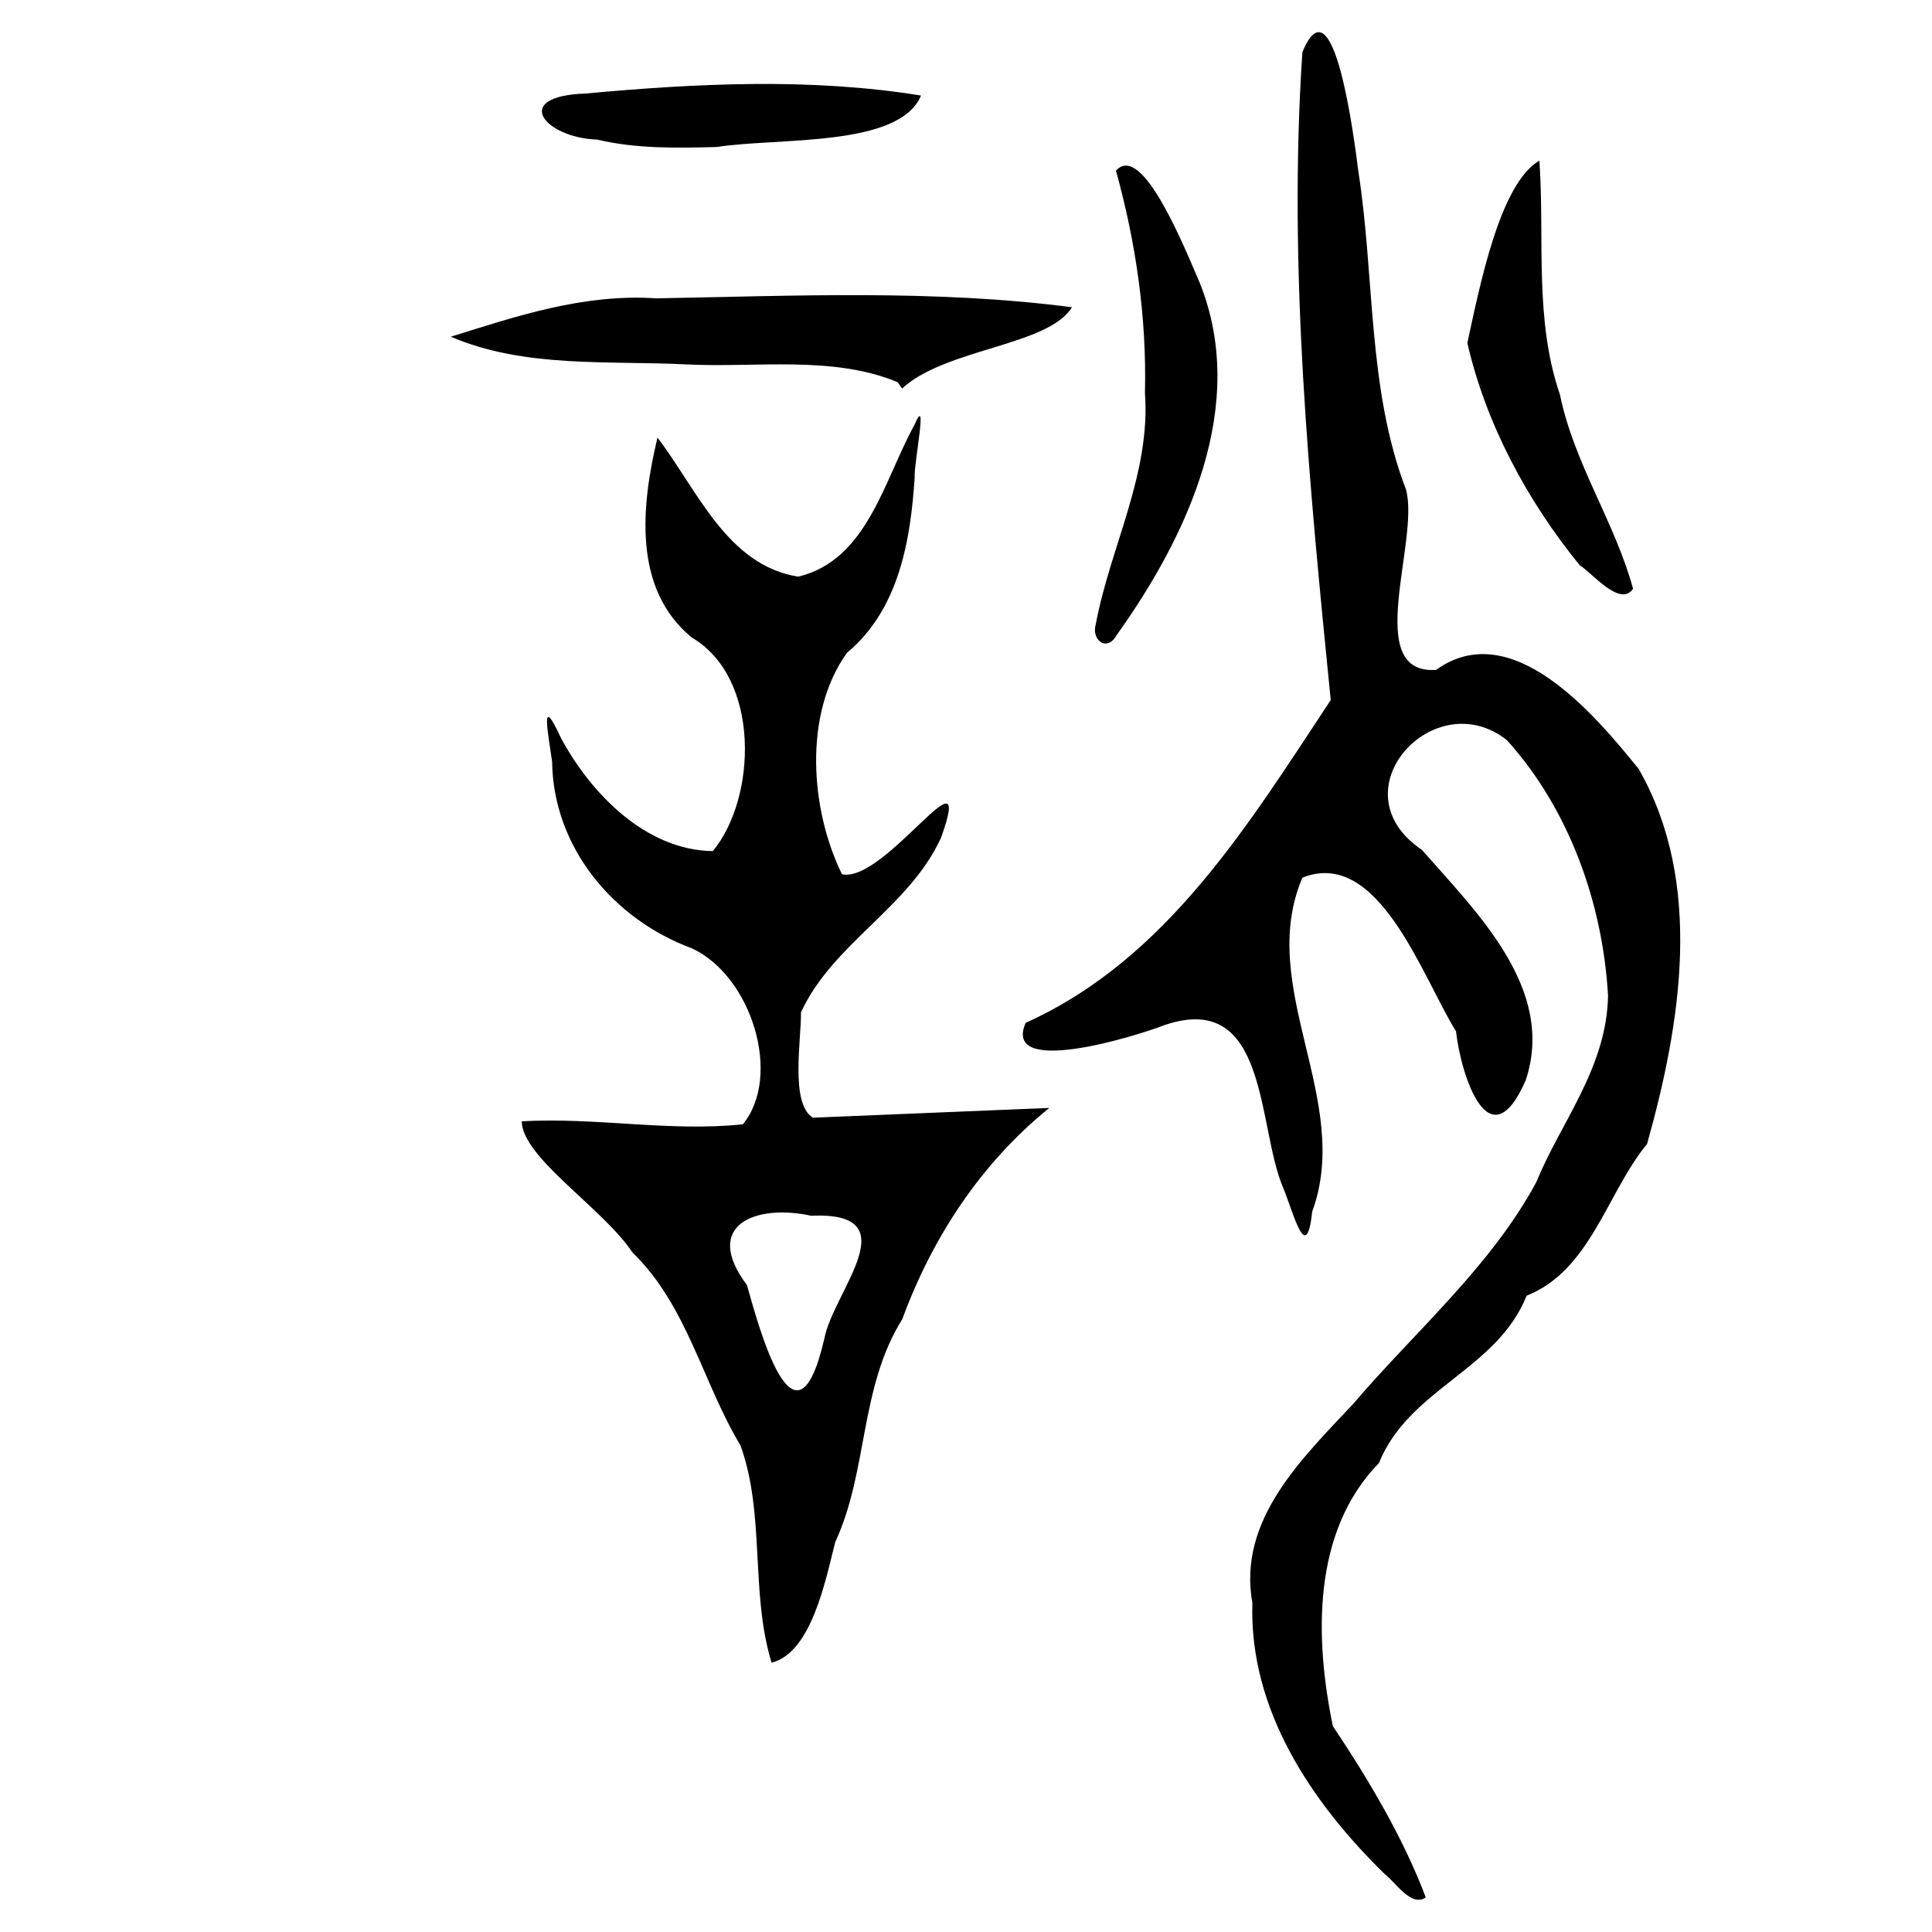 <?xml version="1.0" encoding="UTF-8" standalone="no"?>
<!-- Created with Inkscape (http://www.inkscape.org/) -->

<svg
   xmlns:dc="http://purl.org/dc/elements/1.1/"
   xmlns:cc="http://creativecommons.org/ns#"
   xmlns:rdf="http://www.w3.org/1999/02/22-rdf-syntax-ns#"
   xmlns:svg="http://www.w3.org/2000/svg"
   xmlns="http://www.w3.org/2000/svg"
   xmlns:sodipodi="http://sodipodi.sourceforge.net/DTD/sodipodi-0.dtd"
   xmlns:inkscape="http://www.inkscape.org/namespaces/inkscape"
   width="300"
   height="300"
   id="svg2"
   version="1.1"
   inkscape:version="0.48.4 r9939"
   sodipodi:docname="image-seal.svg">
  <defs
     id="defs4" />
  <sodipodi:namedview
     id="base"
     pagecolor="#ffffff"
     bordercolor="#666666"
     borderopacity="1.0"
     inkscape:pageopacity="0.0"
     inkscape:pageshadow="2"
     inkscape:zoom="2.0018437"
     inkscape:cx="232.32812"
     inkscape:cy="141.91078"
     inkscape:document-units="px"
     inkscape:current-layer="layer1"
     showgrid="false"
     inkscape:window-width="1215"
     inkscape:window-height="1000"
     inkscape:window-x="65"
     inkscape:window-y="24"
     inkscape:window-maximized="1"
     fit-margin-top="10"
     fit-margin-left="10"
     fit-margin-right="10"
     fit-margin-bottom="10" />
  <g
     inkscape:label="Calque 1"
     inkscape:groupmode="layer"
     id="layer1"
     transform="translate(0,-752.362)">
    <path
       style="fill:#000000"
       d="m 215.029,1043.378 c -11.392,-11.137 -21.087,-25.537 -20.561,-42.109 -2.318,-12.882 7.675,-22.392 15.647,-30.905 9.65,-11.304 21.374,-21.313 28.467,-34.487 3.659,-9.066 10.964,-17.765 11.111,-28.947 -0.822,-14.321 -6.033,-28.919 -15.693,-39.628 -11.258,-8.951 -26.767,7.881 -13.204,17.031 8.535,9.741 20.82,21.595 16.118,35.774 -5.663,12.923 -10.061,-0.748 -10.826,-7.607 -5.197,-8.307 -11.975,-28.608 -23.858,-23.85 -7.232,17.019 7.888,34.547 1.527,51.848 -0.902,8.483 -2.907,0.137 -4.508,-3.701 -4.076,-9.457 -2.229,-30.648 -18.292,-25.303 -4.897,1.901 -25.388,8.142 -21.69,-0.309 21.941,-9.878 34.624,-30.874 47.367,-50.114 -3.333,-33.404 -6.652,-67.034 -4.401,-100.608 4.905,-11.872 8.087,13.808 8.704,18.604 2.555,16.395 1.388,33.647 7.381,49.301 2.195,7.954 -6.865,28.792 4.677,28.01 11.711,-8.398 24.539,6.831 31.447,15.369 10.155,17.719 6.557,39.526 1.318,58.236 -6.246,7.599 -8.78,19.636 -18.711,23.576 -4.609,11.563 -18.233,14.379 -22.927,25.98 -10.427,10.685 -9.961,27.24 -7.165,40.843 5.374,8.017 10.948,17.341 14.432,26.604 -2.243,1.61 -4.728,-2.41 -6.36,-3.609 z m -95.22,-32.837 c -3.344,-10.942 -0.954,-23.012 -4.829,-33.74 -5.861,-9.702 -8.249,-21.693 -16.785,-29.973 -4.499,-6.803 -17.104,-14.701 -17.181,-20.347 11.451,-0.668 22.933,1.663 34.336,0.463 6.137,-7.486 1.39,-23.001 -7.909,-27.327 -12.194,-4.495 -21.526,-15.668 -21.708,-28.948 -0.573,-4.278 -2.011,-11.104 1.397,-3.657 4.7,8.673 13.198,17.376 23.561,17.509 6.852,-8.309 7.411,-26.907 -3.26,-33.155 -9.266,-7.602 -7.827,-20.624 -5.337,-31.053 6.175,8.087 10.789,19.841 21.859,21.592 10.72,-2.572 13.297,-14.952 18.028,-23.54 2.223,-5.222 -0.085,5.838 0.05,8.117 -0.642,9.878 -2.461,20.545 -10.529,27.264 -6.82,9.563 -5.656,24.394 -0.759,34.37 6.684,1.466 20.794,-20.799 15.392,-5.7 -4.952,10.867 -16.848,16.43 -21.759,27.144 0.045,4.341 -1.702,14.139 1.844,16.358 12.239,-0.506 24.477,-1.012 36.716,-1.518 -10.569,8.547 -18.145,20.052 -22.821,32.786 -6.682,10.686 -5.282,23.525 -10.425,34.649 -1.517,5.991 -3.714,17.191 -9.88,18.705 z m 8.188,-50.281 c 1.339,-7.32 13.422,-19.809 -2.059,-19.119 -8.49,-1.862 -17.016,1.359 -9.952,10.771 1.785,6.304 7.494,27.847 12.01,8.348 z m 42.159,-110.99 c 2.258,-12.045 8.549,-23.287 7.63,-35.918 0.285,-11.651 -1.387,-23.28 -4.503,-34.485 4.103,-4.624 10.813,12.368 13.023,17.436 7.596,19.007 -1.896,39.263 -12.915,54.684 -1.501,2.696 -3.978,0.741 -3.235,-1.717 z m 75.135,-9.146 c -8.125,-9.968 -14.563,-21.94 -17.442,-34.509 1.948,-8.939 5.042,-24.745 11.187,-28.314 0.846,12.114 -0.838,24.569 3.193,36.351 2.172,10.637 8.564,19.867 11.354,30.137 -2.028,2.939 -6.402,-2.511 -8.292,-3.665 z M 139.393,811.708 C 129.33,807.532 117.568,809.473 106.759,808.955 94.501,808.32 81.509,809.576 70,804.646 c 10.002,-3.115 20.566,-6.717 31.883,-5.957 21.505,-0.384 43.206,-1.395 64.578,1.381 -3.726,6.024 -19.62,6.379 -26.383,12.621 l -0.685,-0.983 0,0 z M 92.733,774.034 c -8.061,-0.238 -13.583,-6.733 -1.813,-7.15 17.261,-1.584 34.933,-2.463 52.094,0.314 -3.382,8.102 -22.181,6.491 -31.738,7.992 -6.181,0.159 -12.487,0.291 -18.542,-1.156 z"
       id="path3264"
       inkscape:connector-curvature="0" />
  </g>
</svg>
